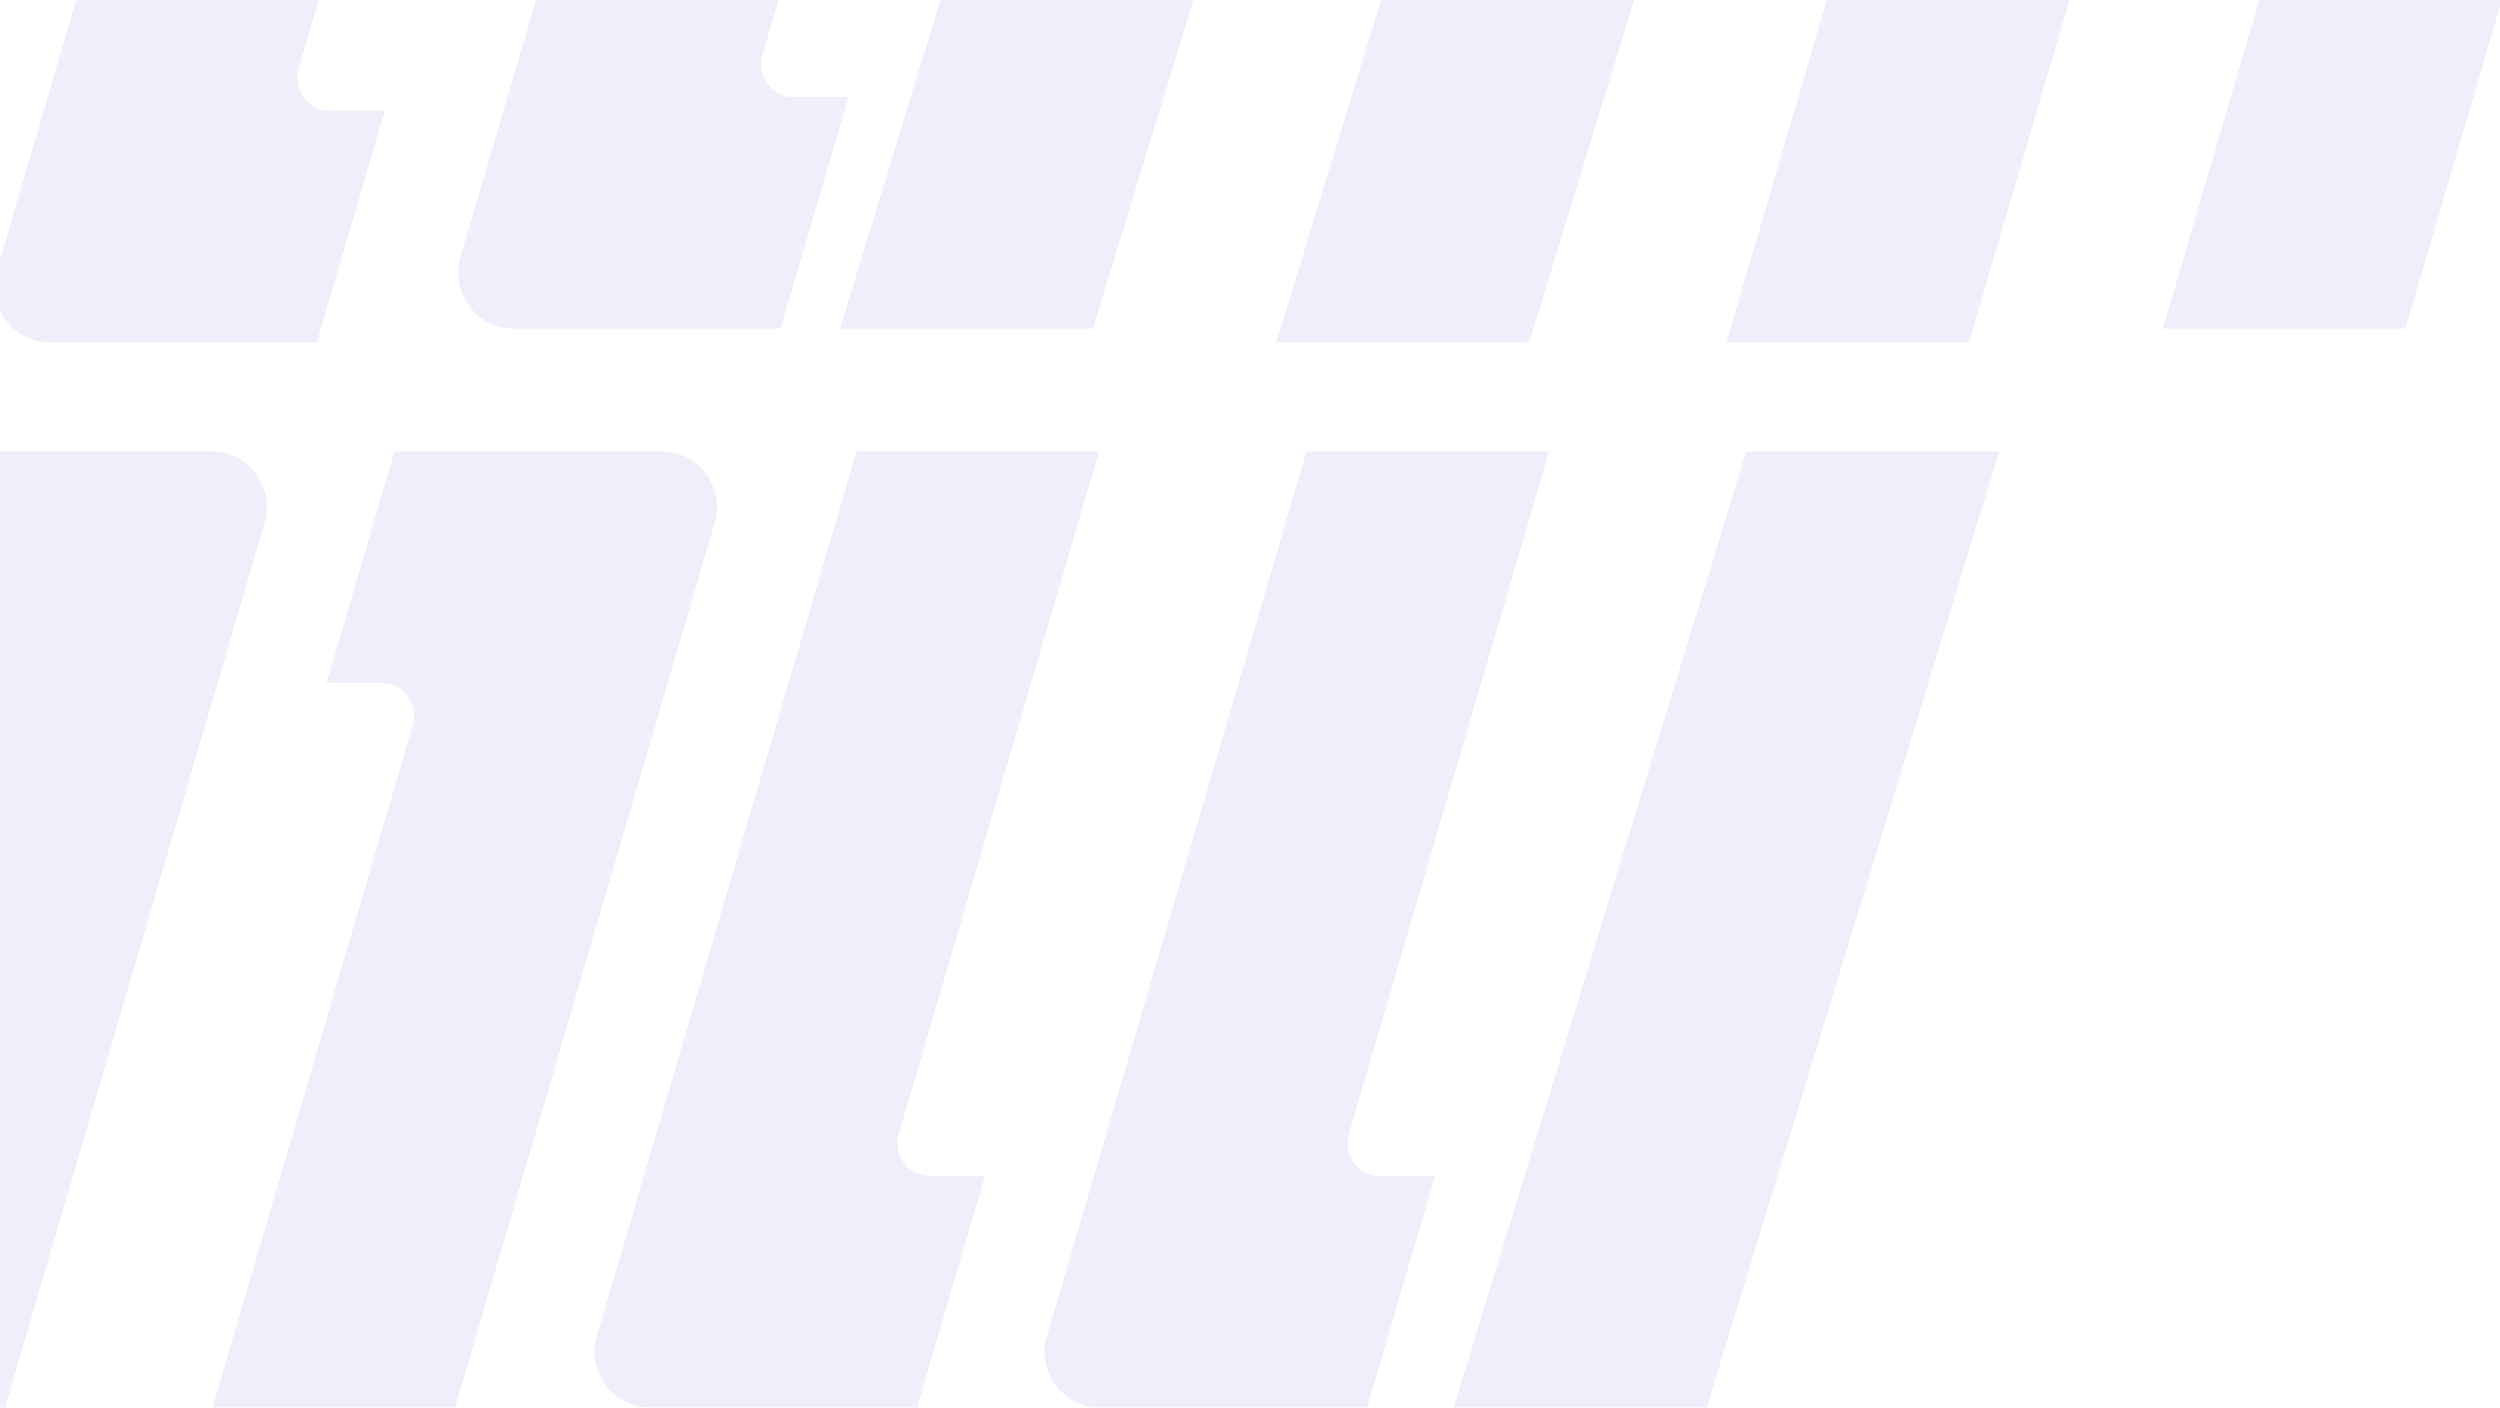 <?xml version="1.0" encoding="UTF-8"?>
<svg width="238px" height="134px" viewBox="0 0 238 134" version="1.1" xmlns="http://www.w3.org/2000/svg" xmlns:xlink="http://www.w3.org/1999/xlink">
    <title>Combined Shape</title>
    <g id="Symbols" stroke="none" stroke-width="1" fill="none" fill-rule="evenodd" opacity="0.1">
        <g id="Bench---Sub-In" transform="translate(-2, -119)" fill="#525CD7">
            <g id="Group-6" transform="translate(2, 9)">
                <path d="M-12.23,152.982 L-40.085,244 L-64.168,244 L-36.319,152.982 L-12.23,152.982 Z M20.21,152.982 C23.091,152.982 25.424,155.397 25.424,158.376 C25.424,158.582 25.407,158.781 25.382,158.978 L25.339,159.272 L0.477,244 L-22.618,244 L-3.56,179.058 C-2.99,177.114 -4.337,175.15 -6.264,175.033 L-6.446,175.028 L-11.759,175.028 L-5.286,152.982 L20.21,152.982 Z M104.628,152.982 L85.57,217.924 C85.002,219.868 86.347,221.832 88.276,221.949 L88.459,221.955 L93.772,221.955 L87.299,244 L61.798,244 C58.92,244 56.586,241.585 56.586,238.607 C56.586,238.4 56.603,238.201 56.629,238.004 L56.672,237.711 L81.535,152.982 L104.628,152.982 Z M190.325,152.982 L162.476,244 L138.387,244 L166.242,152.982 L190.325,152.982 Z M147.476,152.982 L128.419,217.924 C127.849,219.868 129.196,221.832 131.123,221.949 L131.305,221.955 L136.618,221.955 L130.145,244 L104.648,244 C101.768,244 99.435,241.585 99.435,238.607 C99.435,238.4 99.452,238.201 99.477,238.004 L99.52,237.711 L124.382,152.982 L147.476,152.982 Z M63.061,152.982 C65.939,152.982 68.272,155.397 68.272,158.376 C68.272,158.582 68.255,158.781 68.23,158.978 L68.187,159.272 L43.324,244 L20.23,244 L39.289,179.058 C39.857,177.114 38.512,175.15 36.583,175.033 L36.4,175.028 L31.087,175.028 L37.56,152.982 L63.061,152.982 Z M173.445,51.563 L145.59,142.58 L121.508,142.58 L149.357,51.563 L173.445,51.563 Z M207.184,51.563 C210.065,51.563 212.398,53.978 212.398,56.956 C212.398,57.163 212.381,57.362 212.356,57.558 L212.313,57.852 L187.451,142.58 L164.356,142.58 L183.413,77.639 C183.984,75.694 182.636,73.731 180.71,73.614 L180.528,73.608 L175.215,73.608 L181.687,51.563 L207.184,51.563 Z M291.602,51.563 L272.544,116.504 C271.976,118.449 273.321,120.412 275.25,120.529 L275.432,120.535 L280.745,120.535 L274.272,142.58 L248.771,142.58 C245.894,142.58 243.56,140.165 243.56,137.187 C243.56,136.98 243.577,136.781 243.603,136.585 L243.645,136.291 L268.509,51.563 L291.602,51.563 Z M-68.063,51.563 L-95.917,142.58 L-120,142.58 L-92.151,51.563 L-68.063,51.563 Z M-36.921,51.563 C-34.04,51.563 -31.707,53.978 -31.707,56.956 C-31.707,57.163 -31.724,57.362 -31.749,57.558 L-31.792,57.852 L-56.654,142.58 L-79.749,142.58 L-60.691,77.639 C-60.121,75.694 -61.468,73.731 -63.395,73.614 L-63.577,73.608 L-68.89,73.608 L-62.417,51.563 L-36.921,51.563 Z M47.497,51.563 L28.439,116.504 C27.871,118.449 29.216,120.412 31.145,120.529 L31.328,120.535 L36.641,120.535 L30.168,142.58 L4.667,142.58 C1.789,142.58 -0.545,140.165 -0.545,137.187 C-0.545,136.98 -0.527,136.781 -0.502,136.585 L-0.459,136.291 L24.404,51.563 L47.497,51.563 Z M7.229,50.262 C10.106,50.262 12.44,52.677 12.44,55.656 C12.44,55.862 12.423,56.061 12.397,56.258 L12.355,56.552 L-12.509,141.28 L-35.602,141.28 L-16.544,76.339 C-15.976,74.394 -17.321,72.431 -19.25,72.313 L-19.432,72.308 L-24.745,72.308 L-18.272,50.262 L7.229,50.262 Z M131.895,50.262 L104.046,141.28 L79.958,141.28 L107.813,50.262 L131.895,50.262 Z M91.644,50.262 L72.587,115.204 C72.016,117.149 73.364,119.112 75.29,119.229 L75.472,119.235 L80.785,119.235 L74.313,141.28 L48.816,141.28 C45.935,141.28 43.602,138.865 43.602,135.887 C43.602,135.68 43.619,135.481 43.644,135.284 L43.687,134.991 L68.549,50.262 L91.644,50.262 Z M248.736,50.262 C251.614,50.262 253.948,52.677 253.948,55.656 C253.948,55.862 253.931,56.061 253.905,56.258 L253.862,56.552 L228.999,141.28 L205.906,141.28 L224.964,76.339 C225.532,74.394 224.187,72.431 222.258,72.313 L222.075,72.308 L216.763,72.308 L223.235,50.262 L248.736,50.262 Z M376,50.262 L348.151,141.28 L324.063,141.28 L351.917,50.262 L376,50.262 Z M333.152,50.262 L314.094,115.204 C313.524,117.149 314.871,119.112 316.798,119.229 L316.98,119.235 L322.293,119.235 L315.82,141.28 L290.324,141.28 C287.443,141.28 285.11,138.865 285.11,135.887 C285.11,135.68 285.127,135.481 285.152,135.284 L285.195,134.991 L310.057,50.262 L333.152,50.262 Z M26.997,-23.999 L6.658,42.461 L-17.424,42.461 L2.91,-23.999 L26.997,-23.999 Z M68.02,-23.999 L48.519,42.461 L25.424,42.461 L44.481,-22.481 C44.633,-22.997 44.649,-23.515 44.555,-23.999 L68.02,-23.999 Z M145.463,-23.999 L133.612,16.385 C133.044,18.329 134.389,20.293 136.318,20.41 L136.5,20.415 L141.813,20.415 L135.341,42.461 L109.84,42.461 C106.962,42.461 104.628,40.046 104.628,37.068 C104.628,36.861 104.645,36.662 104.671,36.465 L104.713,36.172 L122.37,-23.999 L145.463,-23.999 Z M109.569,-23.999 L90.067,42.461 L66.974,42.461 L86.032,-22.481 C86.183,-22.997 86.199,-23.515 86.105,-23.999 L109.569,-23.999 Z M187.013,-23.999 L175.163,16.385 C174.592,18.329 175.939,20.293 177.866,20.41 L178.048,20.415 L183.361,20.415 L176.889,42.461 L151.392,42.461 C148.511,42.461 146.178,40.046 146.178,37.068 C146.178,36.861 146.195,36.662 146.22,36.465 L146.263,36.172 L163.919,-23.999 L187.013,-23.999 Z M229.554,-23.999 L209.219,42.461 L185.131,42.461 L205.469,-23.999 L229.554,-23.999 Z" id="Combined-Shape"></path>
            </g>
        </g>
    </g>
</svg>